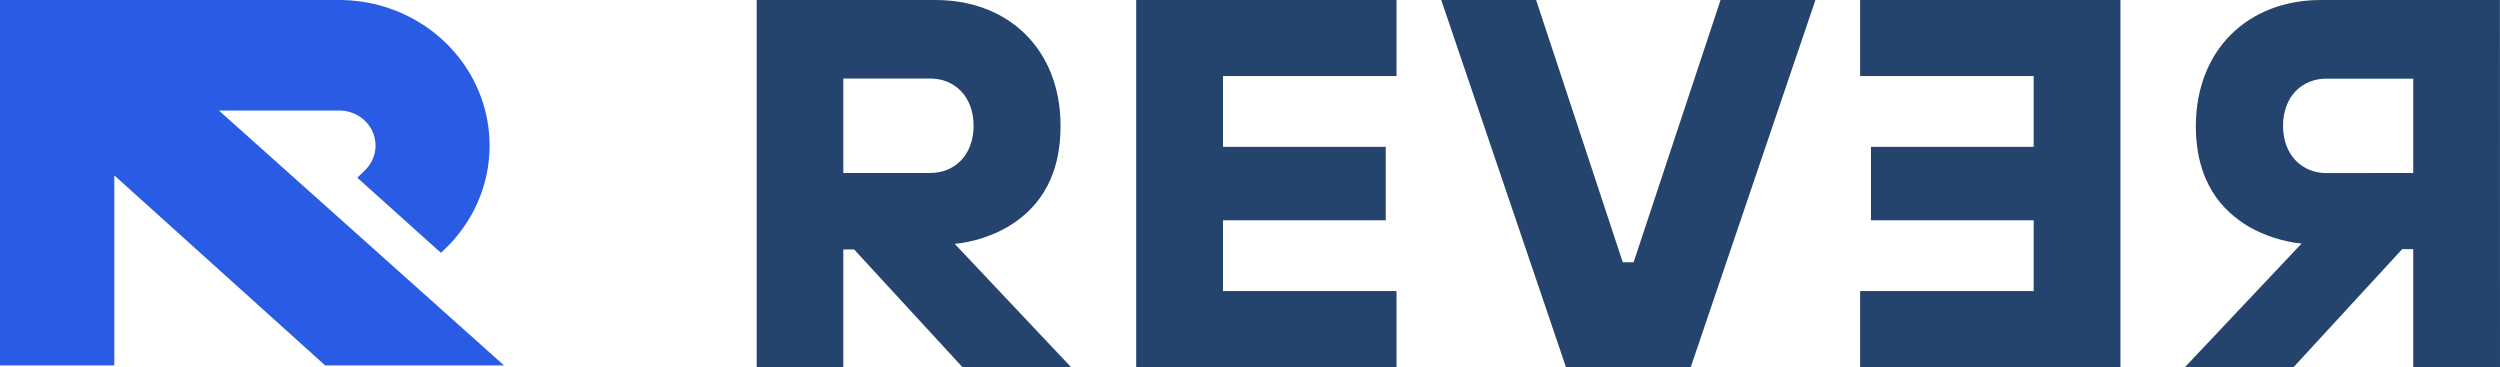 <svg width="143" height="21" viewBox="0 0 143 21" fill="none" xmlns="http://www.w3.org/2000/svg">
<path d="M82.439 0H87.866L92.822 15H93.443L98.416 0H103.843L96.71 21H89.573L82.439 0Z" fill="#24446D"/>
<path d="M64.99 0H79.881V4.35H69.956V8.399H79.264V12.601H69.956V16.65H79.881V21H64.99V0Z" fill="#24446D"/>
<path d="M121.289 21H106.398V16.65H116.327V12.601H107.019V8.399H116.327V4.35H106.398V0H121.289V21Z" fill="#24446D"/>
<path d="M43.283 0H53.515C57.707 0 60.663 2.848 60.663 7.198C60.663 10.47 59.143 12.088 57.623 12.989C56.701 13.513 55.674 13.841 54.611 13.95L61.281 21.018H55.068L48.856 14.269H48.238V21.018H43.283V0ZM53.208 9.894C54.604 9.894 55.689 8.873 55.689 7.191C55.689 5.509 54.593 4.491 53.208 4.491H48.238V9.894H53.208Z" fill="#24446D"/>
<path d="M143 21H138.037V14.251H137.405L131.193 21H124.98L131.649 13.933C130.588 13.822 129.563 13.495 128.642 12.972C127.122 12.071 125.601 10.452 125.601 7.18C125.627 2.848 128.576 0 132.764 0H142.996L143 21ZM138.037 9.894V4.498H133.071C131.675 4.498 130.59 5.519 130.59 7.198C130.59 8.876 131.686 9.901 133.071 9.901L138.037 9.894Z" fill="#24446D"/>
<path d="M12.52 6.322H19.412C19.822 6.322 20.222 6.44 20.562 6.661C20.902 6.881 21.168 7.194 21.324 7.56C21.48 7.926 21.521 8.329 21.441 8.717C21.361 9.105 21.163 9.462 20.874 9.742L20.439 10.166L25.014 14.276L25.226 14.459L25.482 14.212C26.684 13.05 27.503 11.571 27.837 9.96C28.17 8.349 28.003 6.678 27.357 5.159C26.711 3.639 25.614 2.338 24.205 1.42C22.796 0.503 21.137 0.008 19.438 0L0 0V20.901H6.538V10.032L18.597 20.901H28.829L12.52 6.322Z" fill="#295BE5"/>
</svg>
